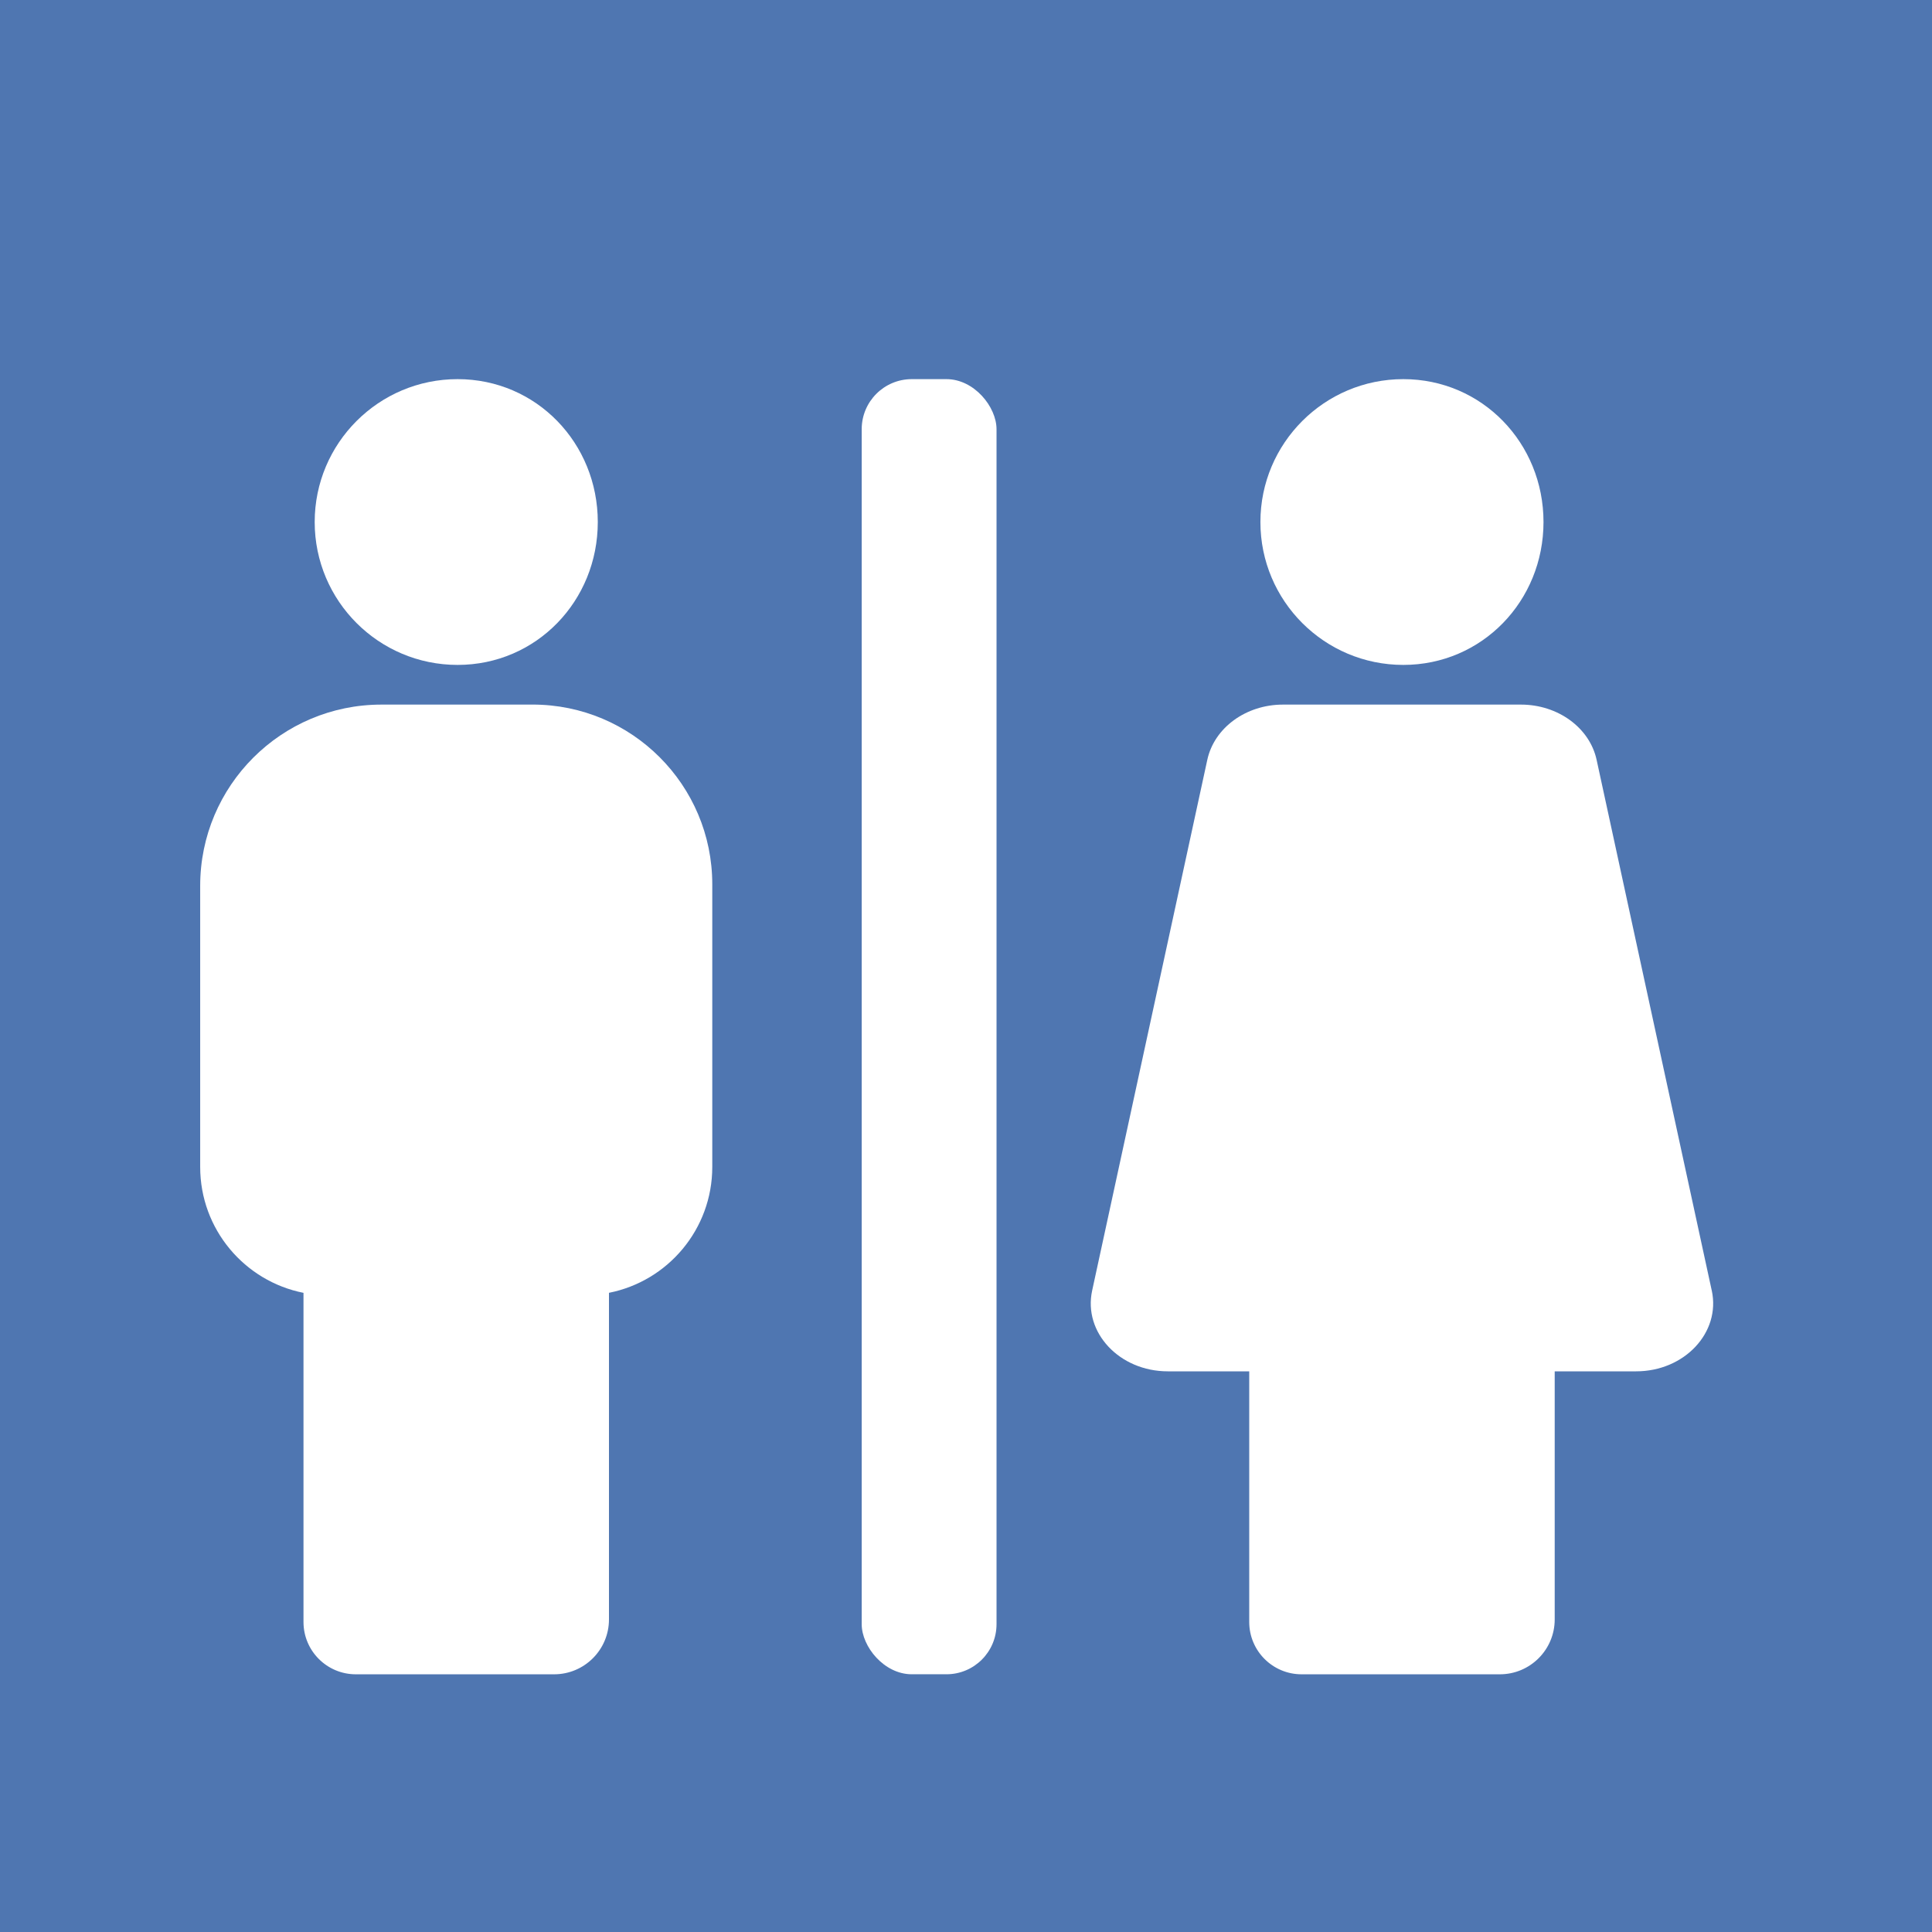 <?xml version="1.0" encoding="UTF-8"?><svg id="a" xmlns="http://www.w3.org/2000/svg" viewBox="0 0 700 700"><defs><style>.b{fill:#fff;}.c{fill:#4f76b1;}</style></defs><rect class="c" width="700" height="700"/><g><path class="b" d="M165.79,240.91c28.58,0,50.8-23.19,50.8-51.77s-22.22-51.77-50.8-51.77-51.77,23.19-51.77,51.77,23.19,51.77,51.77,51.77Z"/><path class="b" d="M192.97,255.29h-54.78c-36.26,0-65.66,29.4-65.66,65.66v101.86c0,22.58,16.09,41.39,37.43,45.61v119.25c0,10.47,8.49,18.96,18.96,18.96h71.84c10.98,0,19.88-8.9,19.88-19.88v-118.34c21.34-4.22,37.43-23.03,37.43-45.61v-102.42c0-35.95-29.15-65.1-65.1-65.1Z"/></g><g><path class="b" d="M508.44,240.91c28.58,0,50.8-23.19,50.8-51.77s-22.22-51.77-50.8-51.77-51.77,23.19-51.77,51.77,23.19,51.77,51.77,51.77Z"/><path class="b" d="M620.2,467.59l-41.72-192.3c-2.52-11.61-14.02-20-27.41-20h-86.23c-13.39,0-24.89,8.39-27.41,20l-41.72,192.3c-3.3,15.19,9.89,29.27,27.41,29.27h29.5v90.81c0,10.47,8.49,18.96,18.96,18.96h71.84c10.98,0,19.88-8.9,19.88-19.88v-89.89h29.5c17.52,0,30.7-14.08,27.41-29.27Z"/></g><rect class="b" x="312.21" y="137.37" width="48.85" height="469.25" rx="18.14" ry="18.14"/></svg>